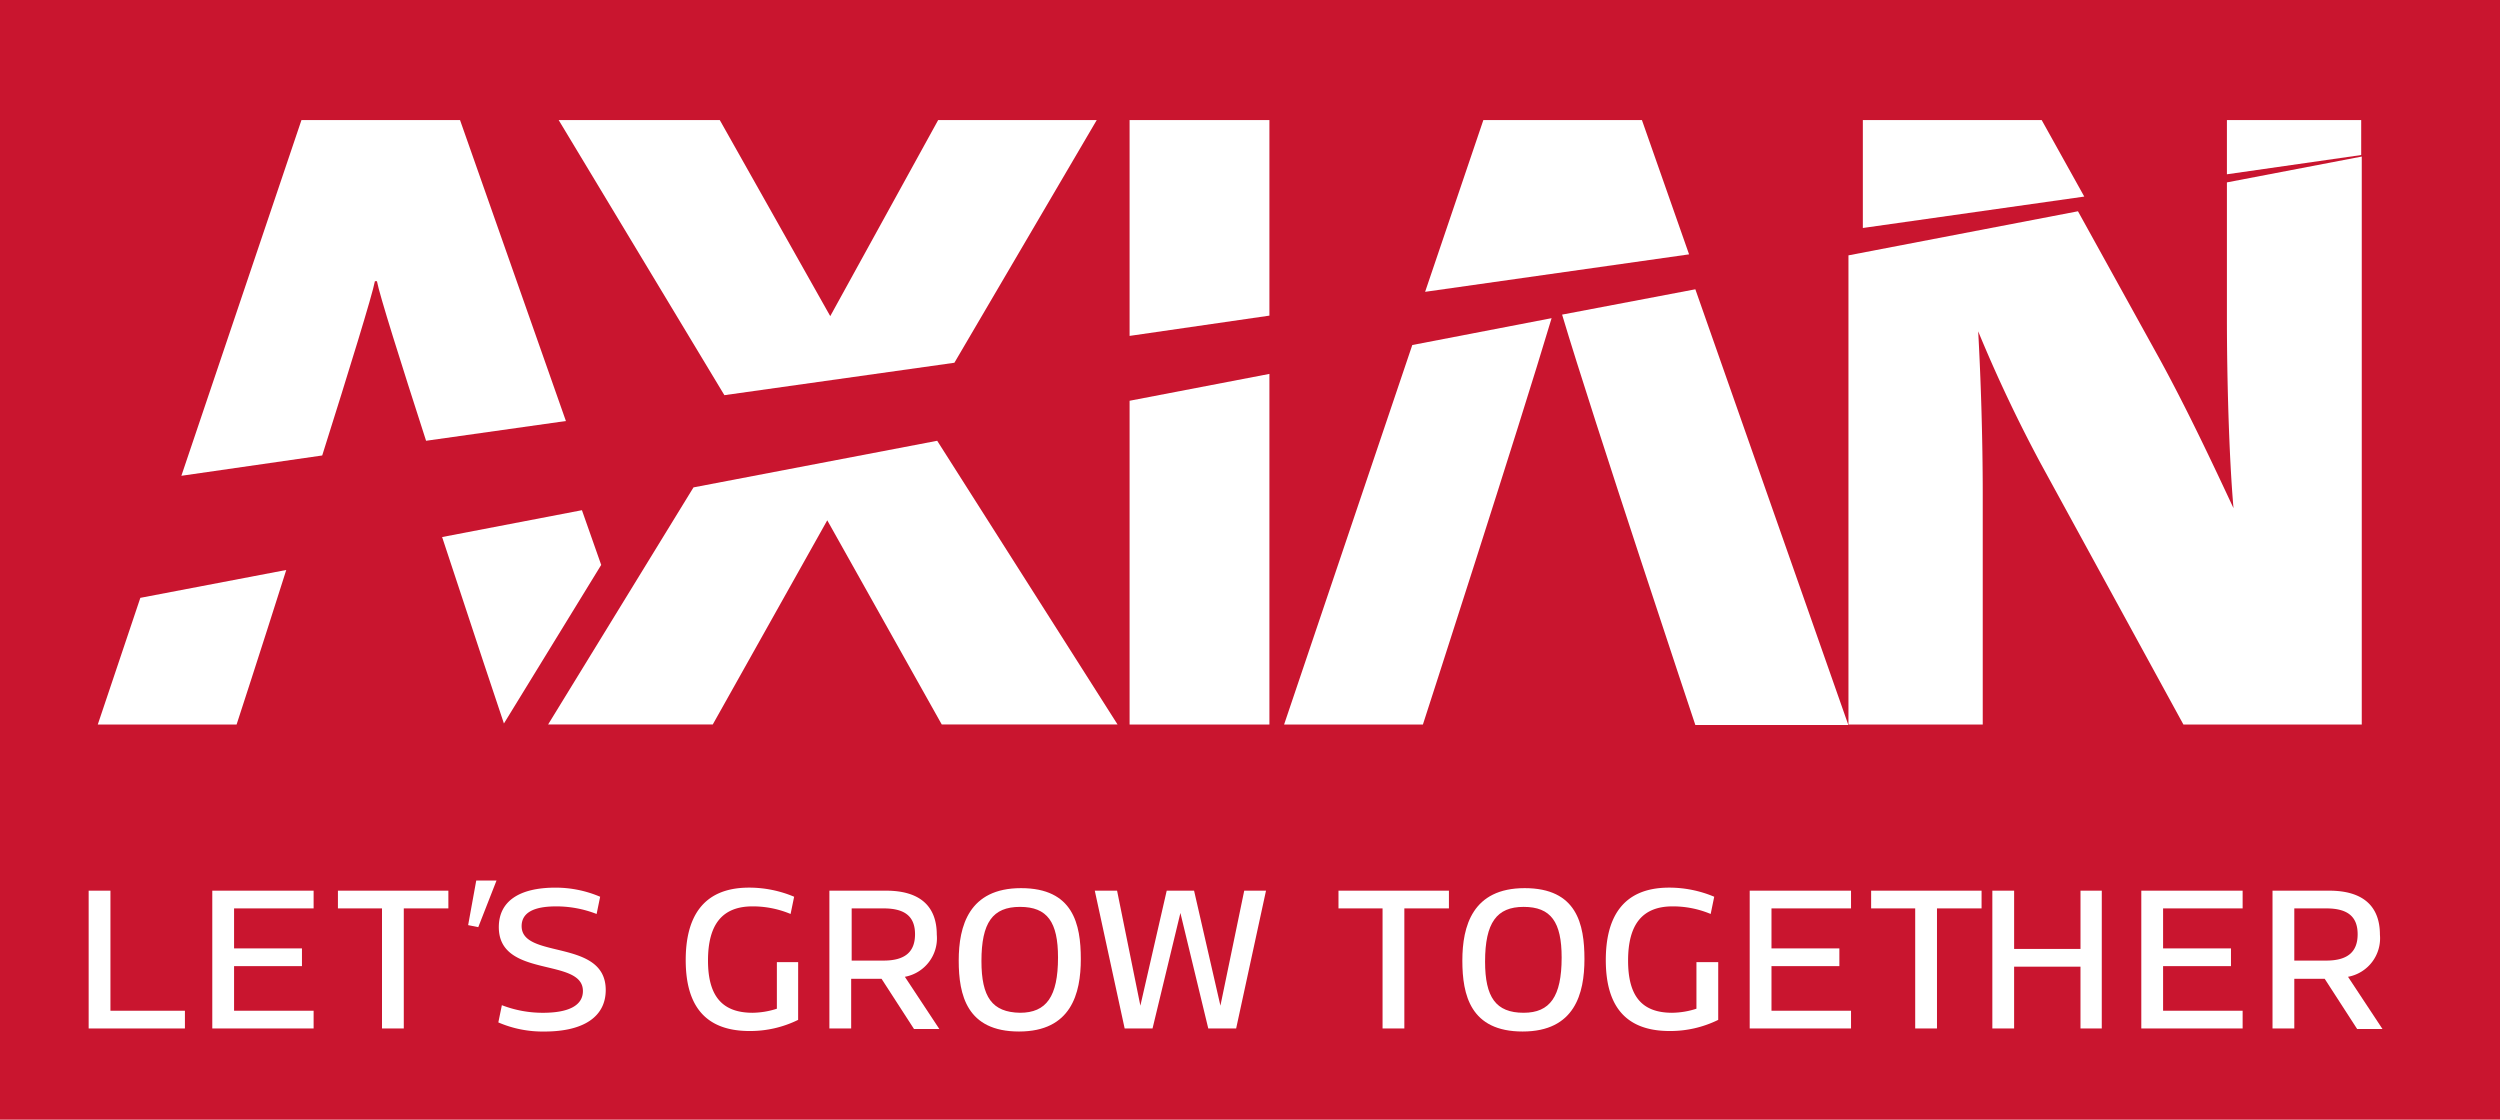 <svg id="logo-telma" xmlns="http://www.w3.org/2000/svg" width="175" height="78.377" viewBox="0 0 175 78.377">
  <rect id="Rectangle_44" data-name="Rectangle 44" width="175" height="78.377" fill="#c9152f"/>
  <path id="Tracé_7" data-name="Tracé 7" d="M24.238,185.446H17.5V175.8h1.525v8.405h5.213Z" transform="translate(-11.294 -113.453)" fill="#fff"/>
  <path id="Tracé_8" data-name="Tracé 8" d="M43.425,179.843h4.752v1.241H43.425v3.121h5.568v1.241H41.9V175.8h7.093v1.241H43.425Z" transform="translate(-27.04 -113.453)" fill="#fff"/>
  <path id="Tracé_9" data-name="Tracé 9" d="M71.31,177.041v8.405H69.785v-8.405H66.7V175.8h7.731v1.241Z" transform="translate(-43.045 -113.453)" fill="#fff"/>
  <path id="Tracé_10" data-name="Tracé 10" d="M92.967,173.8l-.567,3.121.709.142,1.277-3.263Z" transform="translate(-59.63 -112.162)" fill="#fff"/>
  <path id="Tracé_11" data-name="Tracé 11" d="M108.48,177.044a7.748,7.748,0,0,0-2.837-.532c-1.6,0-2.412.461-2.412,1.383,0,2.341,5.887.851,5.887,4.469,0,1.88-1.56,2.908-4.291,2.908a7.828,7.828,0,0,1-3.227-.638l.248-1.206a7.935,7.935,0,0,0,2.873.532c1.844,0,2.8-.532,2.8-1.525,0-2.376-5.887-.851-5.887-4.469,0-1.809,1.419-2.766,3.972-2.766a7.926,7.926,0,0,1,3.121.638Z" transform="translate(-66.717 -113.065)" fill="#fff"/>
  <path id="Tracé_12" data-name="Tracé 12" d="M147.673,184.456a7.6,7.6,0,0,1-3.4.78c-3.369,0-4.469-2.092-4.469-4.965s1.1-5.072,4.433-5.072a8.1,8.1,0,0,1,3.156.638l-.248,1.206a6.849,6.849,0,0,0-2.66-.532c-2.163,0-3.121,1.312-3.121,3.795s.993,3.653,3.121,3.653a5.709,5.709,0,0,0,1.7-.284v-3.263h1.49Z" transform="translate(-91.804 -113.065)" fill="#fff"/>
  <path id="Tracé_13" data-name="Tracé 13" d="M172.895,180.694c1.49,0,2.2-.6,2.2-1.844s-.709-1.809-2.2-1.809H170.66v3.653Zm-2.27,1.241v3.511H169.1V175.8h3.972c2.341,0,3.546,1.064,3.546,3.085a2.742,2.742,0,0,1-2.234,2.944l2.412,3.653h-1.773l-2.27-3.511h-2.128Z" transform="translate(-111.043 -113.453)" fill="#fff"/>
  <path id="Tracé_14" data-name="Tracé 14" d="M199.791,184.024c1.844,0,2.66-1.135,2.66-3.866,0-2.483-.745-3.546-2.66-3.546s-2.7,1.1-2.7,3.795c0,2.518.745,3.582,2.7,3.617m4.256-3.759c0,2.412-.674,5.071-4.327,5.071s-4.22-2.553-4.22-4.965.709-5.071,4.362-5.071,4.185,2.518,4.185,4.965" transform="translate(-128.39 -113.13)" fill="#fff"/>
  <path id="Tracé_15" data-name="Tracé 15" d="M233.295,185.446h-1.951l-1.951-8.086-1.951,8.086h-1.951L223.4,175.8h1.56l1.631,8.051,1.844-8.051h1.915l1.844,8.051,1.667-8.051h1.525Z" transform="translate(-146.765 -113.453)" fill="#fff"/>
  <path id="Tracé_16" data-name="Tracé 16" d="M277.51,177.041v8.405h-1.525v-8.405H272.9V175.8h7.731v1.241Z" transform="translate(-179.206 -113.453)" fill="#fff"/>
  <path id="Tracé_17" data-name="Tracé 17" d="M302.491,184.024c1.844,0,2.66-1.135,2.66-3.866,0-2.483-.745-3.546-2.66-3.546-1.88,0-2.7,1.1-2.7,3.83,0,2.483.745,3.582,2.7,3.582m4.256-3.759c0,2.412-.674,5.071-4.327,5.071s-4.22-2.553-4.22-4.965.709-5.071,4.362-5.071,4.185,2.518,4.185,4.965" transform="translate(-195.836 -113.13)" fill="#fff"/>
  <path id="Tracé_18" data-name="Tracé 18" d="M335.273,184.456a7.6,7.6,0,0,1-3.4.78c-3.369,0-4.469-2.092-4.469-4.965s1.1-5.072,4.433-5.072a8.1,8.1,0,0,1,3.156.638l-.248,1.206a6.849,6.849,0,0,0-2.66-.532c-2.163,0-3.121,1.312-3.121,3.795s.958,3.653,3.085,3.653a5.708,5.708,0,0,0,1.7-.284v-3.263h1.525Z" transform="translate(-214.998 -113.065)" fill="#fff"/>
  <path id="Tracé_19" data-name="Tracé 19" d="M358.225,179.843h4.752v1.241h-4.752v3.121h5.568v1.241H356.7V175.8h7.093v1.241h-5.568Z" transform="translate(-234.221 -113.453)" fill="#fff"/>
  <path id="Tracé_20" data-name="Tracé 20" d="M386.11,177.041v8.405h-1.525v-8.405H381.5V175.8h7.731v1.241Z" transform="translate(-250.521 -113.453)" fill="#fff"/>
  <path id="Tracé_21" data-name="Tracé 21" d="M416.46,185.446h-1.49V181.12h-4.646v4.327H408.8V175.8h1.525v4.078h4.646V175.8h1.49Z" transform="translate(-269.336 -113.453)" fill="#fff"/>
  <path id="Tracé_22" data-name="Tracé 22" d="M439.725,179.843h4.752v1.241h-4.752v3.121h5.568v1.241H438.2V175.8h7.093v1.241h-5.568Z" transform="translate(-288.309 -113.453)" fill="#fff"/>
  <path id="Tracé_23" data-name="Tracé 23" d="M467.859,180.694c1.49,0,2.2-.6,2.2-1.844s-.709-1.809-2.2-1.809h-2.234v3.653Zm-2.234,1.241v3.511H464.1V175.8h3.972c2.341,0,3.547,1.064,3.547,3.085a2.742,2.742,0,0,1-2.234,2.944l2.412,3.653h-1.773l-2.27-3.511h-2.128Z" transform="translate(-305.024 -113.453)" fill="#fff"/>
  <path id="Tracé_24" data-name="Tracé 24" d="M22.279,114.451,19.3,123.317h9.717s1.6-4.894,3.476-10.817Z" transform="translate(-12.455 -72.602)" fill="#fff"/>
  <path id="Tracé_25" data-name="Tracé 25" d="M45.659,47.178c1.88-5.958,3.511-11.242,3.688-12.2h.142c.177.958,1.667,5.674,3.44,11.171l9.788-1.383L55.306,23.7h-11.1L35.8,48.6Z" transform="translate(-23.104 -15.295)" fill="#fff"/>
  <path id="Tracé_26" data-name="Tracé 26" d="M90.2,102.58c2.128,6.455,4.078,12.342,4.327,13.051l6.809-11.1-1.348-3.83Z" transform="translate(-59.252 -64.987)" fill="#fff"/>
  <path id="Tracé_27" data-name="Tracé 27" d="M142.4,40.688,152.364,23.7h-11.1l-7.554,13.725L125.978,23.7H114.7l11.6,19.257Z" transform="translate(-75.593 -15.295)" fill="#fff"/>
  <path id="Tracé_28" data-name="Tracé 28" d="M122.778,90.263,112.6,106.86h11.526l8.015-14.292,8.015,14.292h12.306L139.837,87Z" transform="translate(-74.233 -56.146)" fill="#fff"/>
  <path id="Tracé_29" data-name="Tracé 29" d="M240.188,37.389V23.7H230.4V38.808Z" transform="translate(-151.329 -15.295)" fill="#fff"/>
  <path id="Tracé_30" data-name="Tracé 30" d="M230.4,75.68V98.342h9.788V73.8Z" transform="translate(-151.329 -47.627)" fill="#fff"/>
  <path id="Tracé_31" data-name="Tracé 31" d="M271.373,64.68,262.4,91.243h9.717s6.738-20.818,9.008-28.443Z" transform="translate(-172.513 -40.528)" fill="#fff"/>
  <path id="Tracé_32" data-name="Tracé 32" d="M309.677,33.1l-3.3-9.4h-11.1L291.2,35.723Z" transform="translate(-191.442 -15.295)" fill="#fff"/>
  <path id="Tracé_33" data-name="Tracé 33" d="M319.3,58.873c2.2,7.377,9.327,28.727,9.327,28.727h10.71l-10.71-30.5Z" transform="translate(-209.953 -36.85)" fill="#fff"/>
  <path id="Tracé_34" data-name="Tracé 34" d="M464.5,26.147V23.7h-9.4v3.795Z" transform="translate(-299.216 -15.295)" fill="#fff"/>
  <path id="Tracé_35" data-name="Tracé 35" d="M406.892,32.709v9.576c0,4.008.142,9.576.461,13.228-1.525-3.263-3.263-6.951-5.142-10.391L396.466,34.73,380.4,37.816V70.656h9.4v-16.1c0-4.008-.142-8.263-.319-11.42a100.944,100.944,0,0,0,4.4,9.292l9.966,18.229h12.484V30.9Z" transform="translate(-251.008 -19.941)" fill="#fff"/>
  <path id="Tracé_36" data-name="Tracé 36" d="M395.9,29.055,392.919,23.7H380.4v7.554Z" transform="translate(-250.001 -15.295)" fill="#fff"/>
</svg>
